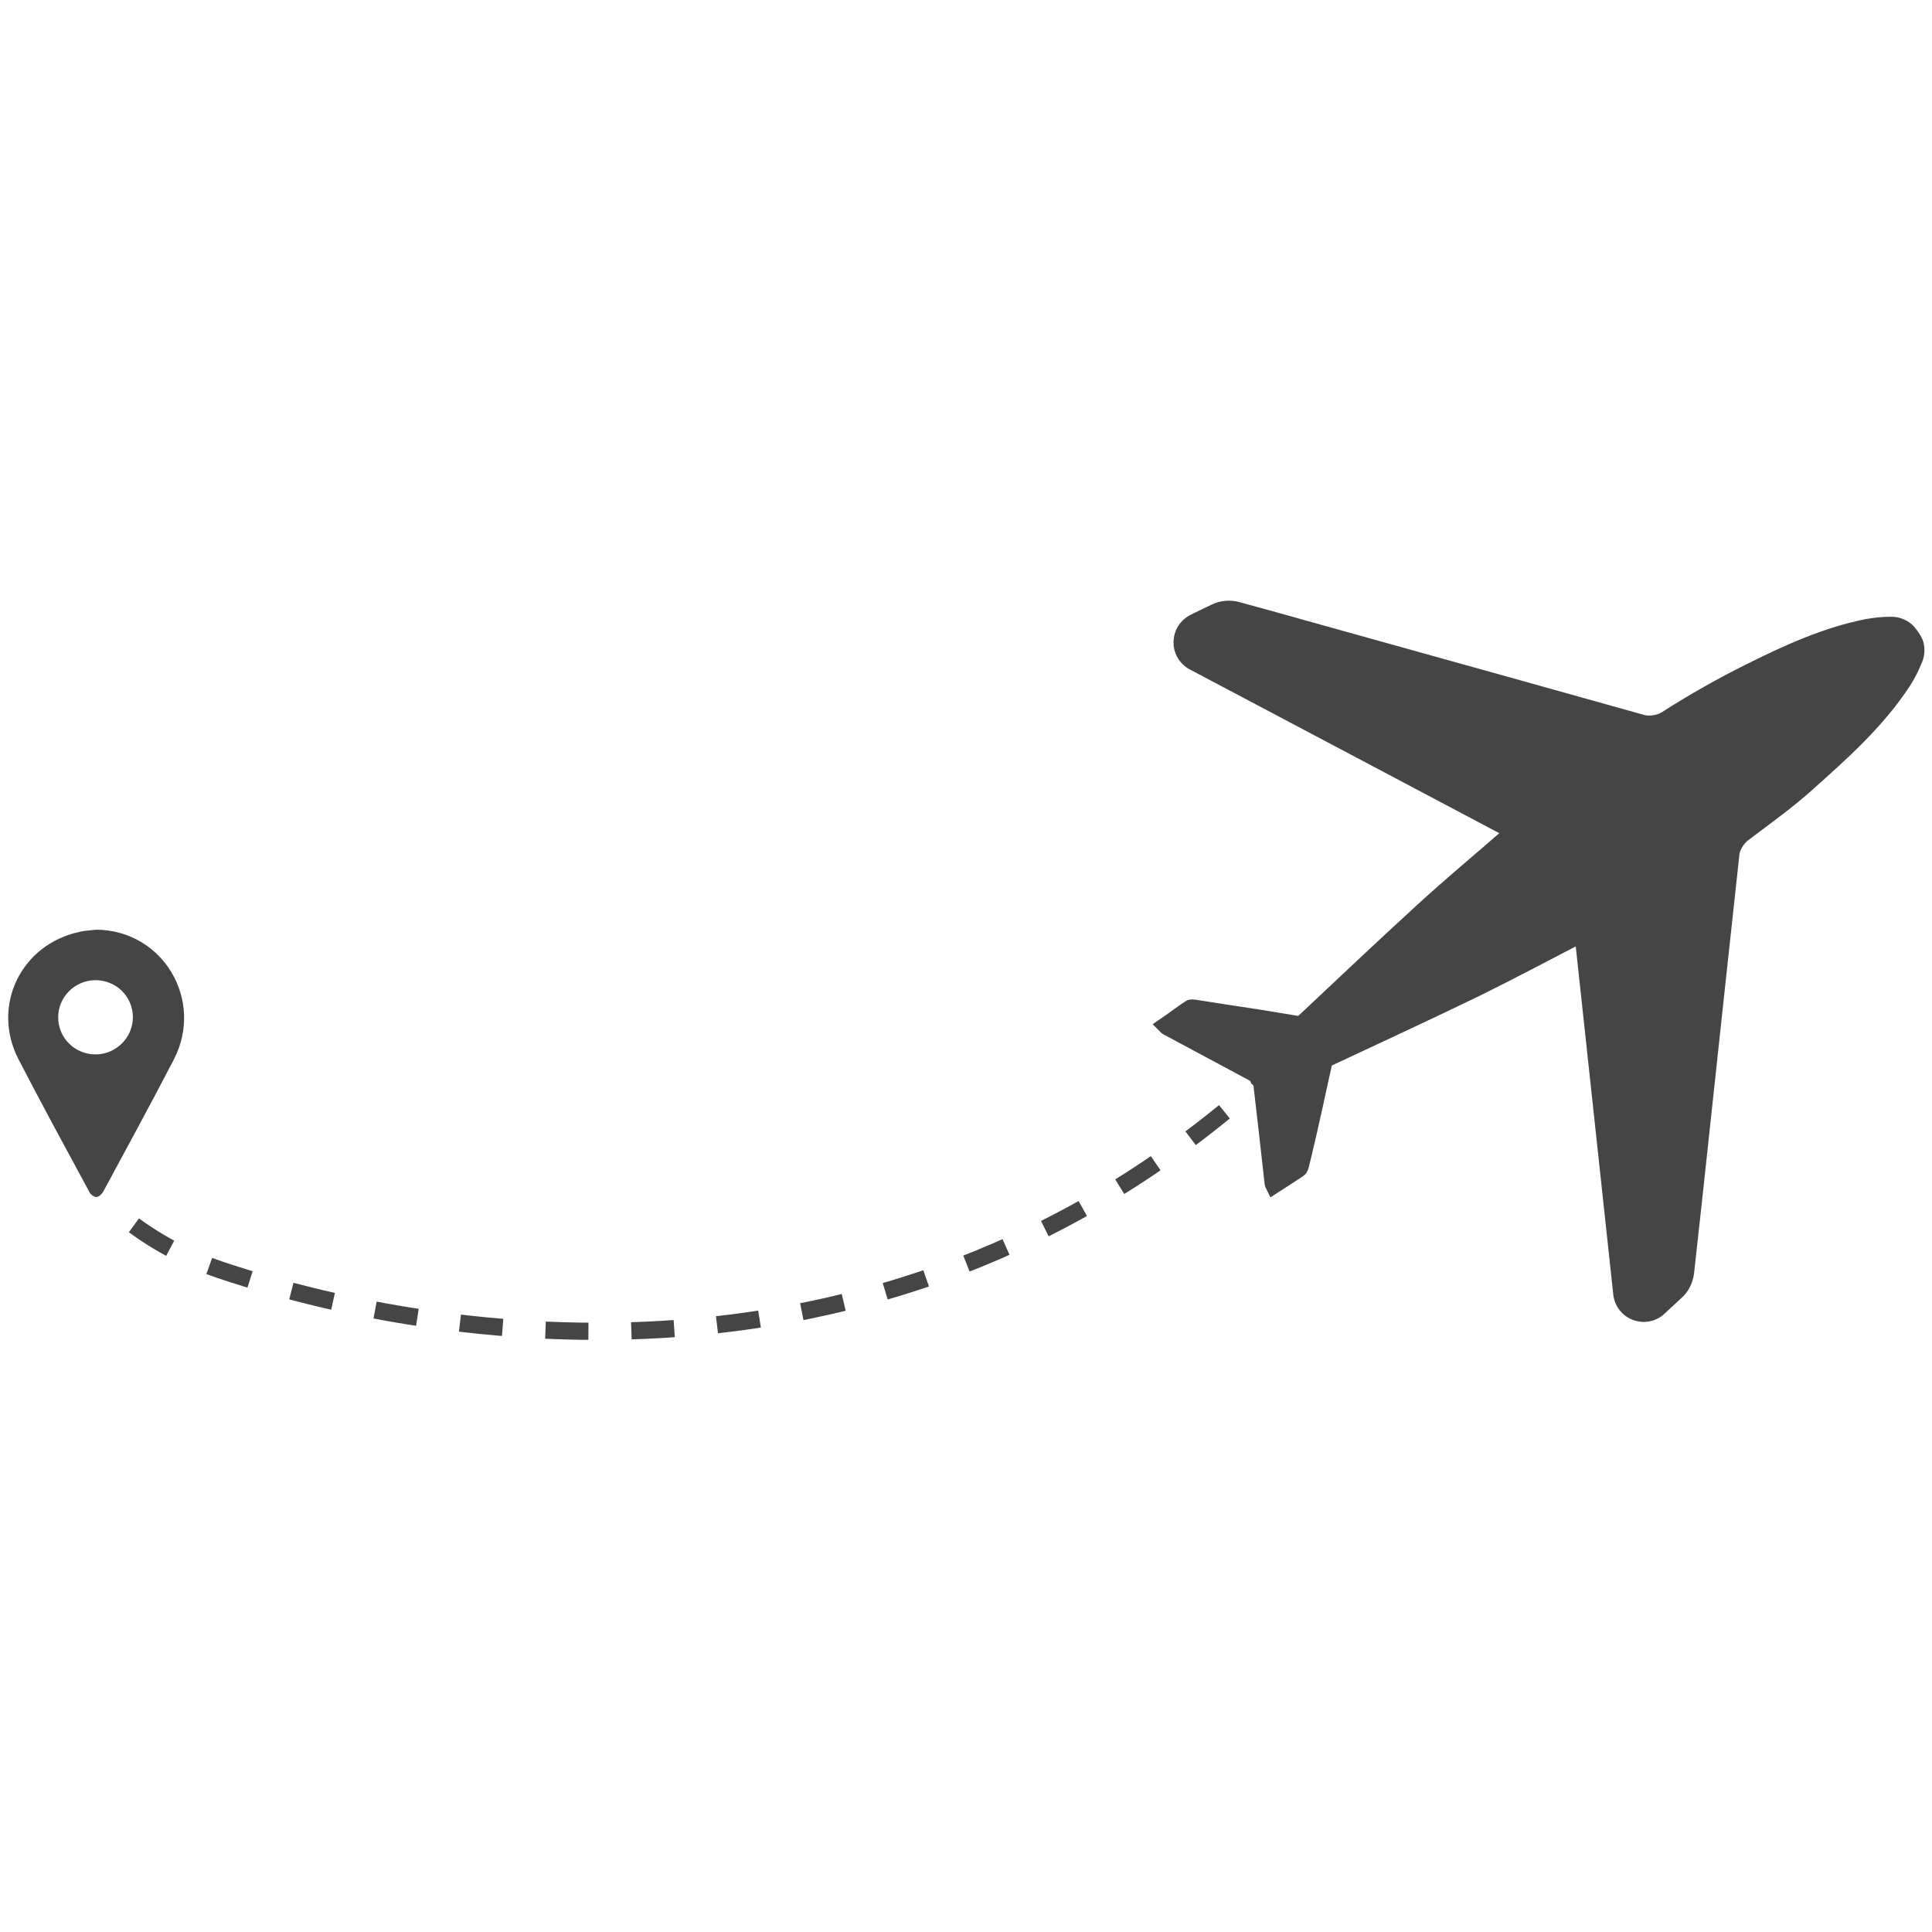 <?xml version="1.0" encoding="utf-8"?>
<!-- Generator: Adobe Illustrator 24.0.2, SVG Export Plug-In . SVG Version: 6.00 Build 0)  -->
<svg version="1.1" id="Capa_1" xmlns="http://www.w3.org/2000/svg" xmlns:xlink="http://www.w3.org/1999/xlink" x="0px" y="0px"
	 viewBox="0 0 900 900" style="enable-background:new 0 0 900 900;" xml:space="preserve">
<style type="text/css">
	.st0{fill:#454545;stroke:#454545;stroke-width:8;stroke-miterlimit:10;}
	.st1{fill:none;stroke:#454545;stroke-miterlimit:10;}
	.st2{fill:none;stroke:#454545;stroke-width:8;stroke-miterlimit:10;stroke-dasharray:20;}
	.st3{fill:#454545;stroke:#454545;stroke-miterlimit:10;}
</style>
<g>
	<path class="st0" d="M586.3,502.4c-0.3-1-1-1.9-1.8-2.3c-13.6-7.3-27.1-14.5-40.7-21.8c-0.2-0.1-0.3-0.3-0.6-0.6
		c3.8-2.6,7.4-5.4,11.2-7.9c0.5-0.4,1.6-0.2,2.3-0.1c9.5,1.5,18.9,3,28.5,4.4c6.4,1.1,12.6,2,18.9,3.1c1.4,0.2,2.3,0,3.5-1.1
		c18.5-17.4,36.9-34.8,55.7-52c13.2-12.1,27.1-23.6,40.7-35.5c0.4-0.4,0.8-0.7,1.4-1.3c-49.8-26.4-99.4-52.6-149.3-79
		c-7.4-3.9-7.2-14.6,0.3-18.3l0.2-0.1c3.2-1.6,6.5-3.2,9.7-4.7c3.2-1.5,6.8-1.8,10.2-0.8c10.3,2.8,20.5,5.6,30.7,8.5
		c34.2,9.5,68.4,19.1,102.6,28.6c18.5,5.2,36.9,10.3,55.4,15.5c3.2,0.8,7.9,0.1,10.7-1.6c13.1-8.4,26.7-16.1,40.7-23
		c16.9-8.4,34.2-16.2,52.9-20c3.8-0.7,7.7-1.1,11.5-1.1c3,0,5.8,1.2,7.8,3.4c0.4,0.5,0.8,1.1,1.4,1.8c0.4,0.6,0.8,1.3,1.2,1.9
		c1.4,2.6,1.4,5.7,0.3,8.5c-1.5,3.6-3.2,7.2-5.3,10.4c-12.2,18.6-28.7,33.3-45.2,48c-9.4,8.4-19.6,15.6-29.6,23.2
		c-2.5,2-5,6-5.3,9.2c-2.1,19.1-4.1,38.1-6.2,57.2c-3.8,35.3-7.6,70.6-11.4,105.9c-1.2,10.6-2.3,21.2-3.5,31.8
		c-0.4,3.5-2,6.8-4.6,9.1c-2.6,2.4-5.3,4.9-7.9,7.3l-0.1,0.1c-6.2,5.7-16.2,1.9-17.1-6.5c-6-56.1-12.1-111.9-18.1-167.9
		c-0.7,0.3-1.3,0.5-1.7,0.8c-16,8.3-31.8,16.7-48,24.7c-22.9,11.1-45.8,21.7-68.9,32.5c-1.4,0.6-2,1.5-2.3,2.9
		c-1.4,6.2-2.8,12.5-4.1,18.7c-2.1,9.4-4.2,18.7-6.5,28.1c-0.2,0.7-0.4,1.7-1,2.1c-3.7,2.5-7.6,5-11.5,7.5c-0.2-0.4-0.3-0.6-0.3-0.8
		c-1.7-15.2-3.4-30.6-5.2-45.8C587.7,504.1,587.1,503.1,586.3,502.4L586.3,502.4z"/>
</g>
<g>
	<path class="st1" d="M550.7,752.5"/>
</g>
<path class="st2" d="M62.4,570.8c12.1,8.9,25.5,15.8,39.7,20.6c69,23.3,283.7,77.4,468.3-73.5"/>
<g>
	<g>
		<path class="st3" d="M44.9,433.6c-2.6,0.3-5.3,0.4-7.8,1C10.1,440.4-3.5,468.7,9,493.1c10.7,20.7,21.9,41.3,33,61.8
			c0.5,1.1,1.9,2.2,2.9,2.2c1,0,2.2-1.3,2.8-2.3c11-20.4,22.1-40.8,32.8-61.4C94.7,466,75.5,433.8,44.9,433.6z M44.6,491.7
			c-10,0-18-7.9-18-17.8c0-9.7,7.9-17.7,17.8-17.8c10,0,18,7.8,18,17.8C62.4,483.6,54.4,491.6,44.6,491.7z"/>
	</g>
</g>
</svg>
